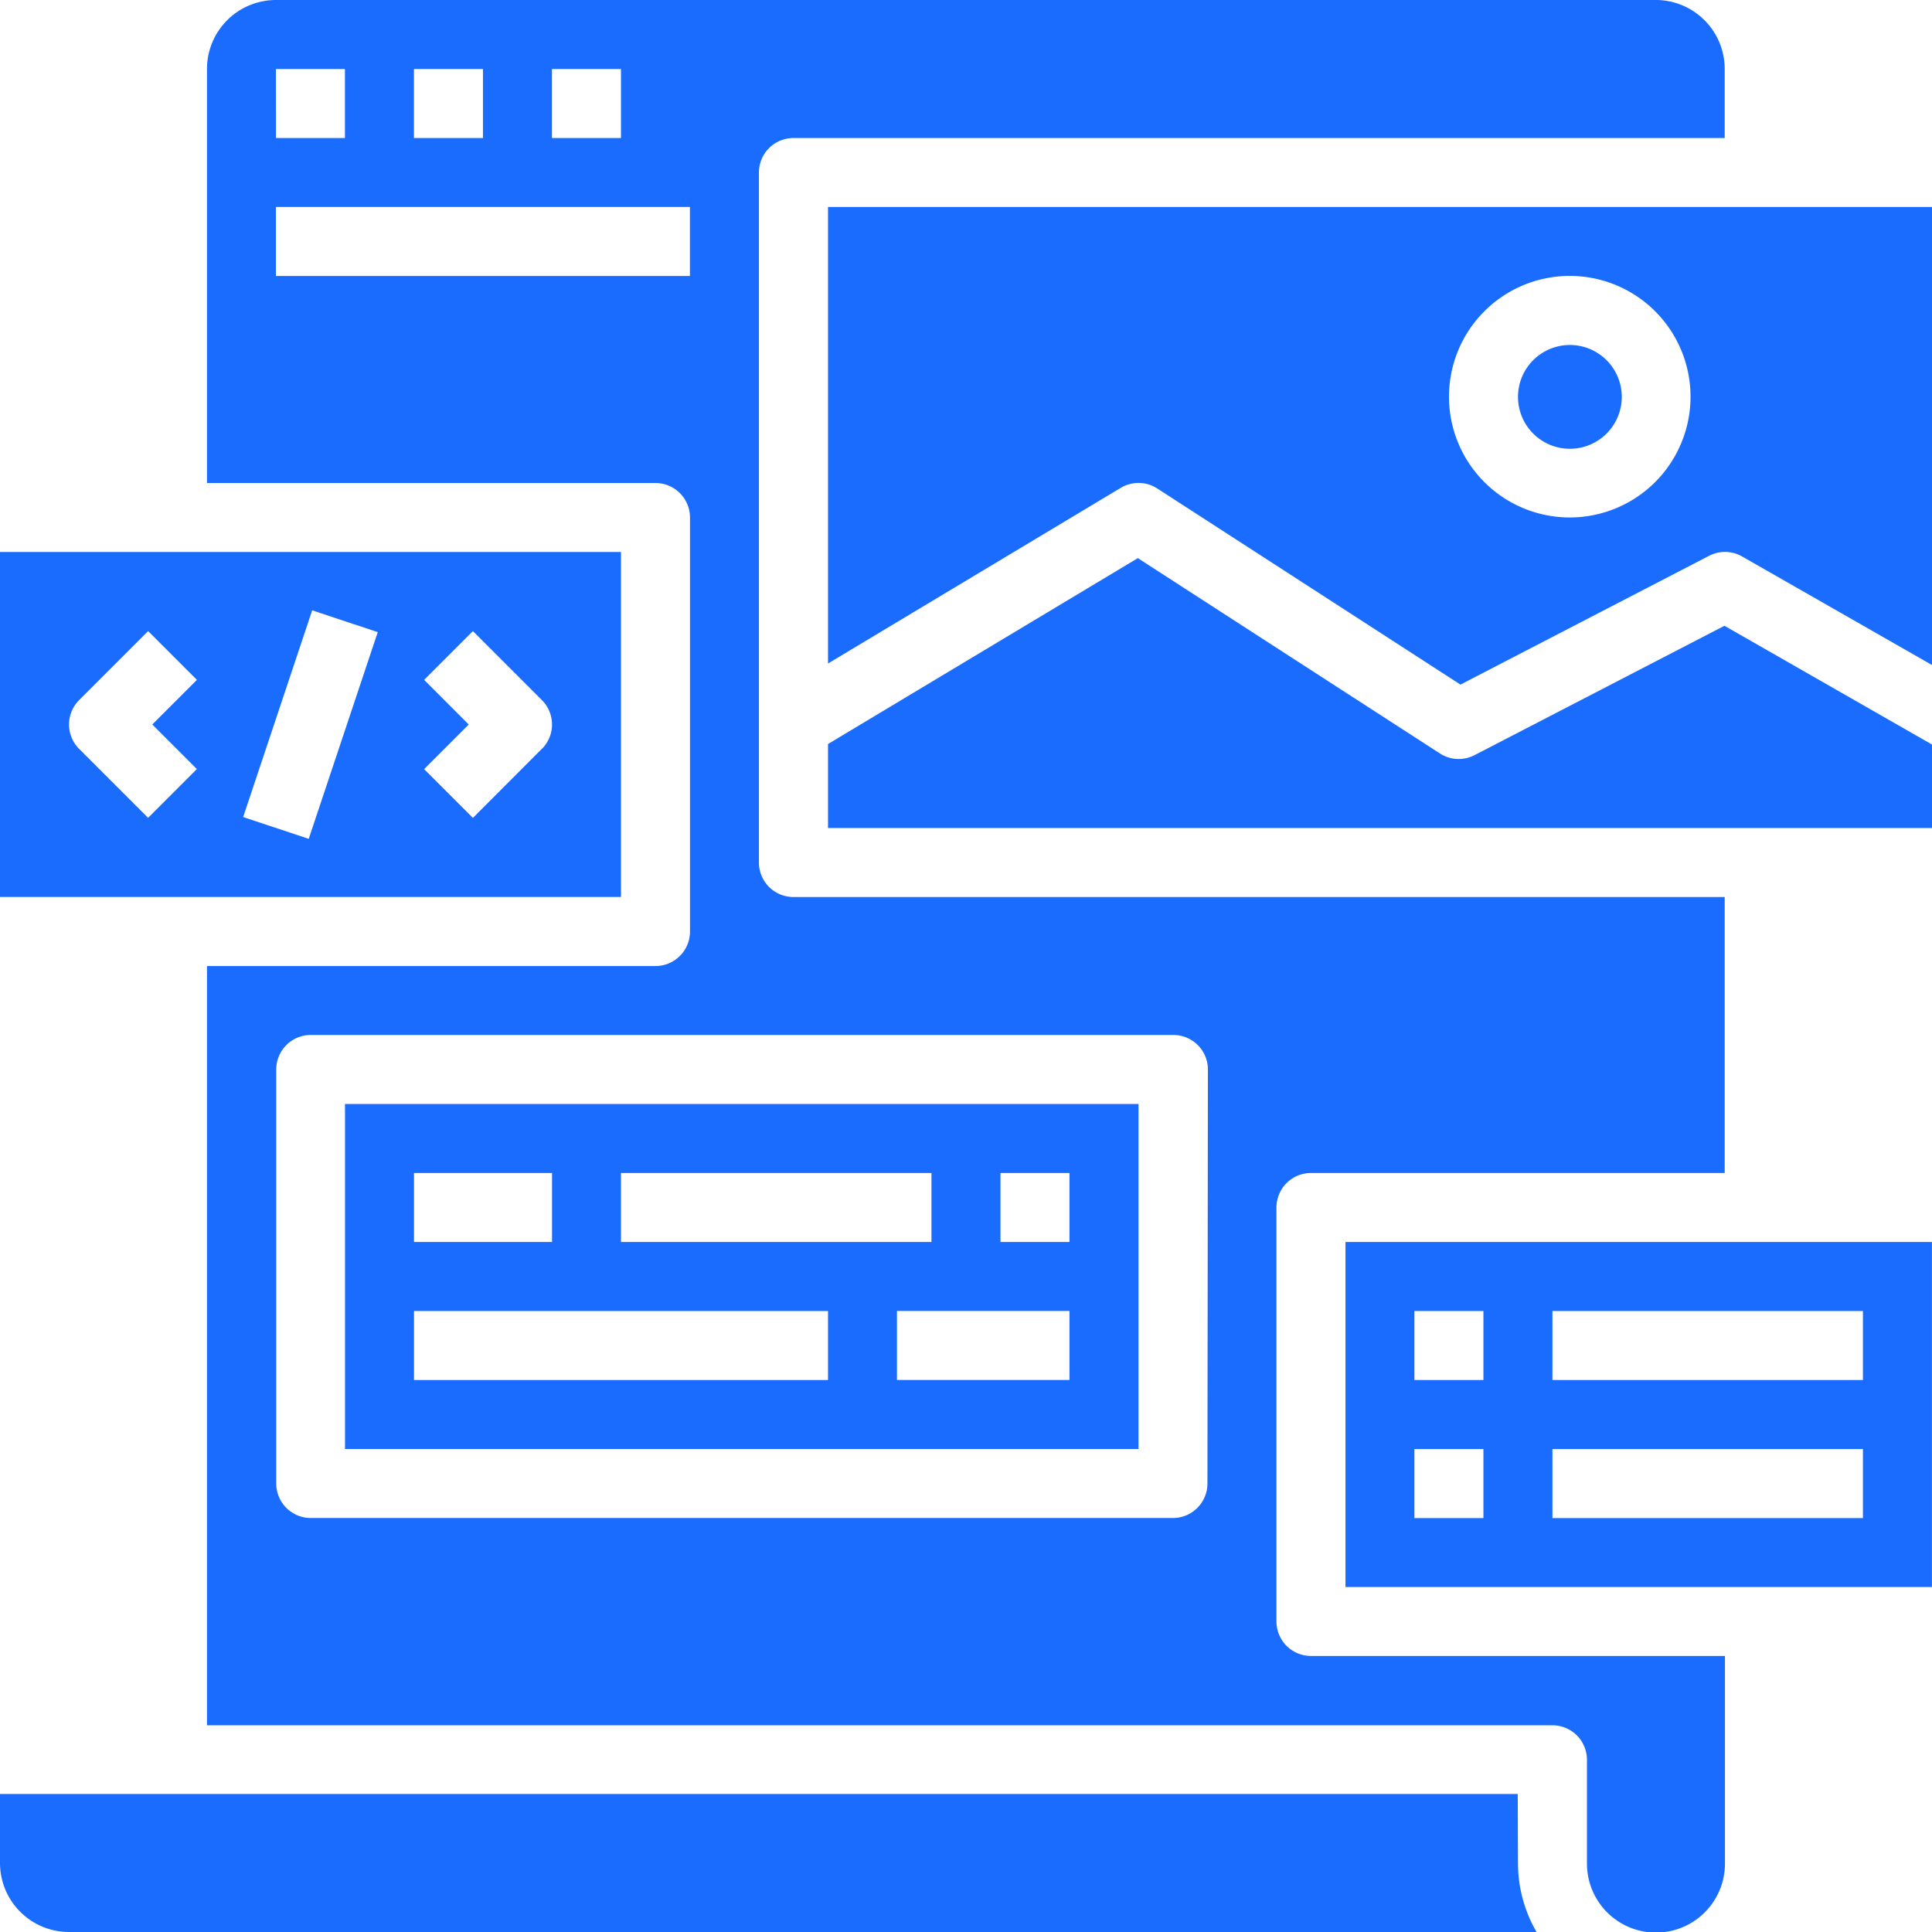 <svg id="surface1" xmlns="http://www.w3.org/2000/svg" width="29.787" height="29.787" viewBox="0 0 29.787 29.787">
  <path id="Path_6460" data-name="Path 6460" d="M9.574,200H0v5.319H9.574Zm-6.539,3.347-.752.752L1.22,203.036a.532.532,0,0,1,0-.752l1.064-1.064.752.752-.688.688Zm1.725,1.076-1.011-.336L4.813,200.9l1.011.336Zm3.594-1.388L7.291,204.1l-.752-.752.688-.688-.688-.688.752-.752,1.064,1.064A.532.532,0,0,1,8.355,203.036Zm0,0" transform="translate(0 -191.49)" fill="#1a6cff"/>
  <path id="Path_6461" data-name="Path 6461" d="M487.5,455.319h9.042V450H487.5Zm3.191-4.255h4.787v1.064h-4.787Zm0,2.128h4.787v1.064h-4.787Zm-2.128-2.128h1.064v1.064h-1.064Zm0,2.128h1.064v1.064h-1.064Zm0,0" transform="translate(-466.756 -430.851)" fill="#1a6cff"/>
  <path id="Path_6462" data-name="Path 6462" d="M91.489,25V18.617a.532.532,0,0,1,.532-.532H98.4V13.83H84.042a.532.532,0,0,1-.532-.532V2.66a.532.532,0,0,1,.532-.532H98.4V1.064A1.064,1.064,0,0,0,97.553.022,1.05,1.05,0,0,0,97.34,0H76.064A1.064,1.064,0,0,0,75,1.064V7.447h6.915a.532.532,0,0,1,.532.532v6.383a.532.532,0,0,1-.532.532H75V26.6H95.744a.532.532,0,0,1,.532.532v1.6a1.064,1.064,0,1,0,2.128,0V25.531H92.021A.532.532,0,0,1,91.489,25ZM80.319,1.064h1.064V2.128H80.319Zm-2.128,0h1.064V2.128H78.191Zm-2.128,0h1.064V2.128H76.064Zm0,3.191V3.191h6.383V4.255ZM90.425,22.872a.532.532,0,0,1-.532.532H76.6a.532.532,0,0,1-.532-.532V16.489a.532.532,0,0,1,.532-.532h13.3a.532.532,0,0,1,.532.532Zm0,0" transform="translate(-71.809 0)" fill="#1a6cff"/>
  <path id="Path_6463" data-name="Path 6463" d="M23.4,650H0v1.064a1.064,1.064,0,0,0,1.064,1.064H23.69a2.112,2.112,0,0,1-.286-1.064Zm0,0" transform="translate(0 -622.341)" fill="#1a6cff"/>
  <path id="Path_6464" data-name="Path 6464" d="M125,405.319h12.234V400H125Zm11.17-1.064h-2.66v-1.064h2.66Zm-1.064-3.191h1.064v1.064h-1.064Zm-5.851,0h4.787v1.064h-4.787Zm-3.191,0h2.128v1.064h-2.128Zm0,2.128h6.383v1.064h-6.383Zm0,0" transform="translate(-119.681 -382.979)" fill="#1a6cff"/>
  <path id="Path_6465" data-name="Path 6465" d="M551.6,125.8a.8.8,0,1,1-.8-.8A.8.8,0,0,1,551.6,125.8Zm0,0" transform="translate(-526.596 -119.681)" fill="#1a6cff"/>
  <path id="Path_6466" data-name="Path 6466" d="M309.967,205.264a.531.531,0,0,1-.532-.026l-4.658-3.012L300,205.092v1.295h17.021V205.1l-3.2-1.831Zm0,0" transform="translate(-287.234 -193.621)" fill="#1a6cff"/>
  <path id="Path_6467" data-name="Path 6467" d="M300,75v7.039l4.513-2.708a.532.532,0,0,1,.563.009l4.675,3.024,3.834-1.986a.532.532,0,0,1,.509.011l2.927,1.673V75Zm11.436,4.787a1.862,1.862,0,1,1,1.862-1.862A1.862,1.862,0,0,1,311.436,79.787Zm0,0" transform="translate(-287.234 -71.809)" fill="#1a6cff"/>
</svg>
